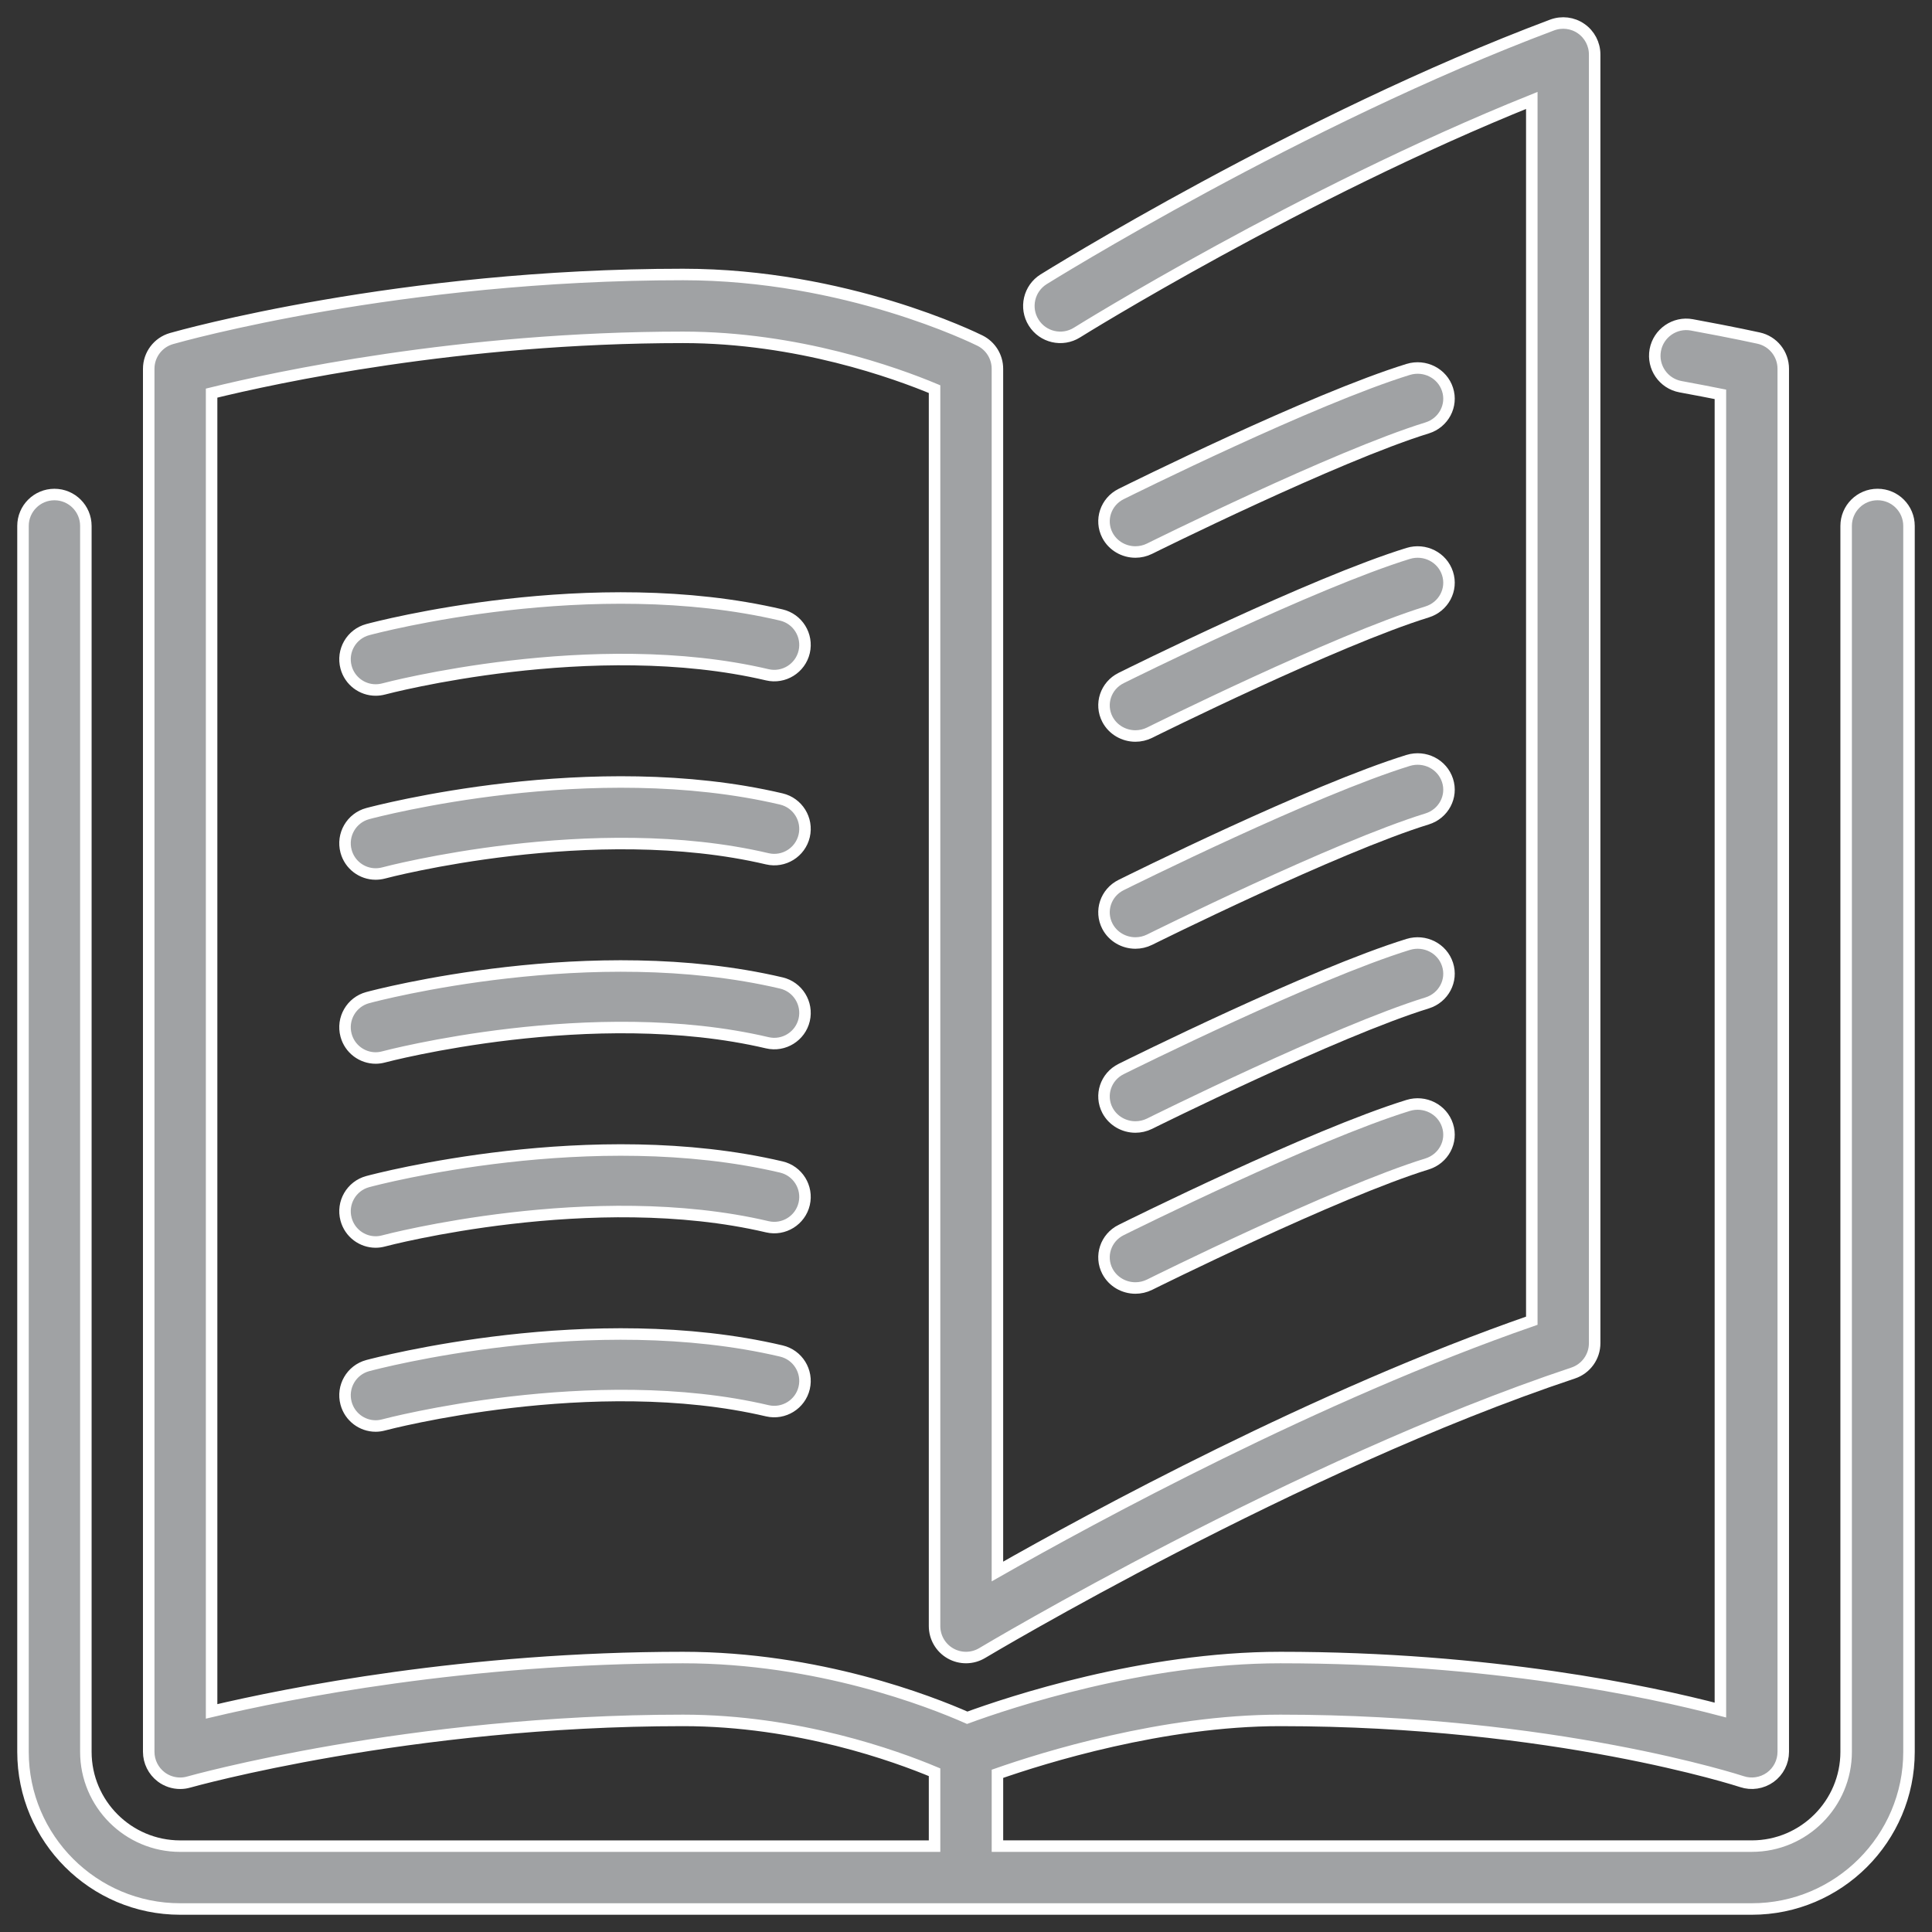 <?xml version="1.0" encoding="UTF-8"?>
<svg width="84px" height="84px" viewBox="0 0 84 84" version="1.1" xmlns="http://www.w3.org/2000/svg" xmlns:xlink="http://www.w3.org/1999/xlink">
    <rect x="0" y="0" width="84" height="84" fill="#333333" stroke="none"/>
    <!-- Generator: Sketch 53.2 (72643) - https://sketchapp.com -->
    <title>Group 31</title>
    <desc>Created with Sketch.</desc>
    <g id="Page-1" stroke="none" stroke-width="1" fill="none" fill-rule="evenodd">
        <g id="Assets-Copy" transform="translate(-575, -948)" fill="#A0A2A4" fill-rule="nonzero" stroke="#FFFFFF" stroke-width="0.5">
            <g id="Group-31" transform="translate(576, 949)">
                <g id="Group-13">
                    <path d="M47.148,39.272 C47.389,39.733 47.869,40 48.366,40 C48.573,40 48.786,39.953 48.984,39.855 C49.064,39.815 57.09,35.828 61.048,34.606 C61.766,34.383 62.164,33.634 61.936,32.933 C61.709,32.231 60.949,31.841 60.225,32.062 C56.055,33.351 48.084,37.311 47.745,37.479 C47.074,37.812 46.807,38.615 47.148,39.272 Z" id="Shape"></path>
                    <path d="M48.366,23 C48.573,23 48.786,22.953 48.983,22.855 C49.064,22.815 57.09,18.828 61.048,17.606 C61.766,17.383 62.164,16.634 61.936,15.933 C61.709,15.231 60.949,14.841 60.225,15.062 C56.055,16.351 48.084,20.311 47.745,20.479 C47.075,20.812 46.807,21.615 47.148,22.272 C47.389,22.733 47.869,23 48.366,23 Z" id="Shape"></path>
                    <path d="M80.633,20.5 C79.877,20.5 79.267,21.113 79.267,21.867 L79.267,75.167 C79.267,77.427 77.427,79.266 75.167,79.266 L42.367,79.266 L42.367,76.122 C44.359,75.425 49.55,73.8 54.667,73.8 C66.572,73.8 74.656,76.436 74.736,76.463 C75.147,76.6 75.607,76.532 75.966,76.275 C76.323,76.018 76.533,75.605 76.533,75.166 L76.533,15.034 C76.533,14.393 76.089,13.838 75.463,13.7 C75.463,13.7 74.392,13.461 72.56,13.125 C71.821,12.988 71.106,13.48 70.969,14.221 C70.833,14.964 71.323,15.676 72.066,15.813 C72.764,15.941 73.349,16.055 73.8,16.145 L73.8,73.35 C70.703,72.538 63.826,71.067 54.667,71.067 C48.712,71.067 42.863,73.022 41.053,73.685 C39.444,72.974 34.582,71.067 28.7,71.067 C19.286,71.067 11.532,72.619 8.2,73.408 L8.2,16.092 C10.929,15.421 18.99,13.667 28.7,13.667 C33.683,13.667 37.956,15.218 39.633,15.919 L39.633,69.7 C39.633,70.192 39.898,70.647 40.326,70.889 C40.754,71.132 41.281,71.125 41.704,70.871 C41.839,70.791 55.38,62.703 67.398,58.697 C67.957,58.51 68.333,57.989 68.333,57.4 L68.333,1.367 C68.333,0.919 68.113,0.499 67.744,0.244 C67.378,-0.012 66.908,-0.07 66.485,0.087 C55.551,4.188 44.486,11.073 44.376,11.142 C43.736,11.542 43.54,12.385 43.941,13.025 C44.34,13.665 45.183,13.86 45.824,13.46 C45.925,13.395 55.551,7.407 65.6,3.366 L65.6,56.422 C56.271,59.663 46.531,64.957 42.366,67.326 L42.366,15.034 C42.366,14.516 42.074,14.043 41.611,13.811 C41.375,13.695 35.775,10.934 28.7,10.934 C16.351,10.934 6.856,13.606 6.457,13.72 C5.871,13.887 5.466,14.424 5.466,15.034 L5.466,75.167 C5.466,75.594 5.669,75.999 6.009,76.257 C6.25,76.439 6.539,76.533 6.833,76.533 C6.959,76.533 7.085,76.516 7.208,76.48 C7.302,76.454 16.752,73.8 28.7,73.8 C33.696,73.8 37.966,75.355 39.633,76.054 L39.633,79.267 L6.833,79.267 C4.573,79.267 2.733,77.427 2.733,75.167 L2.733,21.867 C2.733,21.113 2.121,20.501 1.367,20.501 C0.612,20.501 0,21.113 0,21.867 L0,75.167 C0,78.934 3.065,82 6.833,82 L75.167,82 C78.934,82 82,78.935 82,75.167 L82,21.867 C82,21.113 81.389,20.5 80.633,20.5 Z" id="Shape"></path>
                    <path d="M47.148,30.272 C47.389,30.733 47.869,31 48.366,31 C48.573,31 48.786,30.953 48.984,30.855 C49.064,30.815 57.09,26.828 61.048,25.606 C61.766,25.383 62.164,24.634 61.936,23.933 C61.709,23.231 60.949,22.841 60.225,23.062 C56.055,24.351 48.084,28.311 47.745,28.479 C47.074,28.812 46.807,29.615 47.148,30.272 Z" id="Shape"></path>
                    <path d="M47.148,47.272 C47.389,47.733 47.869,48 48.366,48 C48.573,48 48.786,47.953 48.984,47.855 C49.064,47.815 57.09,43.828 61.048,42.606 C61.766,42.383 62.164,41.634 61.936,40.933 C61.709,40.231 60.949,39.841 60.225,40.062 C56.055,41.351 48.084,45.311 47.745,45.479 C47.074,45.812 46.807,46.615 47.148,47.272 Z" id="Shape"></path>
                    <path d="M32.97,25.739 C24.737,23.804 15.382,26.269 14.988,26.375 C14.278,26.566 13.855,27.297 14.046,28.01 C14.206,28.607 14.744,29 15.332,29 C15.447,29 15.563,28.985 15.679,28.955 C15.768,28.929 24.776,26.556 32.362,28.339 C33.075,28.506 33.797,28.061 33.965,27.343 C34.132,26.626 33.687,25.907 32.97,25.739 Z" id="Shape"></path>
                    <path d="M32.97,33.738 C24.737,31.804 15.382,34.269 14.988,34.374 C14.278,34.565 13.855,35.297 14.046,36.01 C14.206,36.607 14.744,37 15.332,37 C15.447,37 15.563,36.985 15.679,36.955 C15.768,36.929 24.776,34.556 32.362,36.339 C33.075,36.506 33.797,36.061 33.965,35.342 C34.132,34.625 33.687,33.907 32.97,33.738 Z" id="Shape"></path>
                    <path d="M47.148,54.272 C47.389,54.733 47.869,55 48.366,55 C48.573,55 48.786,54.953 48.984,54.855 C49.064,54.815 57.09,50.828 61.048,49.606 C61.766,49.383 62.164,48.634 61.936,47.933 C61.709,47.231 60.949,46.841 60.225,47.062 C56.055,48.351 48.084,52.311 47.745,52.479 C47.074,52.812 46.807,53.615 47.148,54.272 Z" id="Shape"></path>
                    <path d="M32.97,41.738 C24.737,39.805 15.382,42.267 14.988,42.374 C14.278,42.565 13.855,43.296 14.046,44.009 C14.206,44.606 14.744,45 15.332,45 C15.447,45 15.563,44.984 15.679,44.953 C15.768,44.928 24.776,42.555 32.362,44.338 C33.075,44.505 33.797,44.06 33.965,43.342 C34.132,42.625 33.687,41.907 32.97,41.738 Z" id="Shape"></path>
                    <path d="M32.97,57.739 C24.737,55.804 15.382,58.269 14.988,58.374 C14.278,58.565 13.855,59.297 14.046,60.009 C14.206,60.606 14.744,61 15.332,61 C15.447,61 15.563,60.984 15.679,60.953 C15.768,60.928 24.776,58.556 32.362,60.338 C33.075,60.503 33.797,60.06 33.965,59.342 C34.132,58.625 33.687,57.907 32.97,57.739 Z" id="Shape"></path>
                    <path d="M32.97,49.739 C24.737,47.805 15.382,50.267 14.988,50.374 C14.278,50.565 13.855,51.297 14.046,52.009 C14.206,52.606 14.744,53 15.332,53 C15.447,53 15.563,52.984 15.679,52.953 C15.768,52.928 24.776,50.556 32.362,52.338 C33.075,52.505 33.797,52.06 33.965,51.342 C34.132,50.625 33.687,49.907 32.97,49.739 Z" id="Shape"></path>
                </g>
            </g>
        </g>
    </g>
</svg>